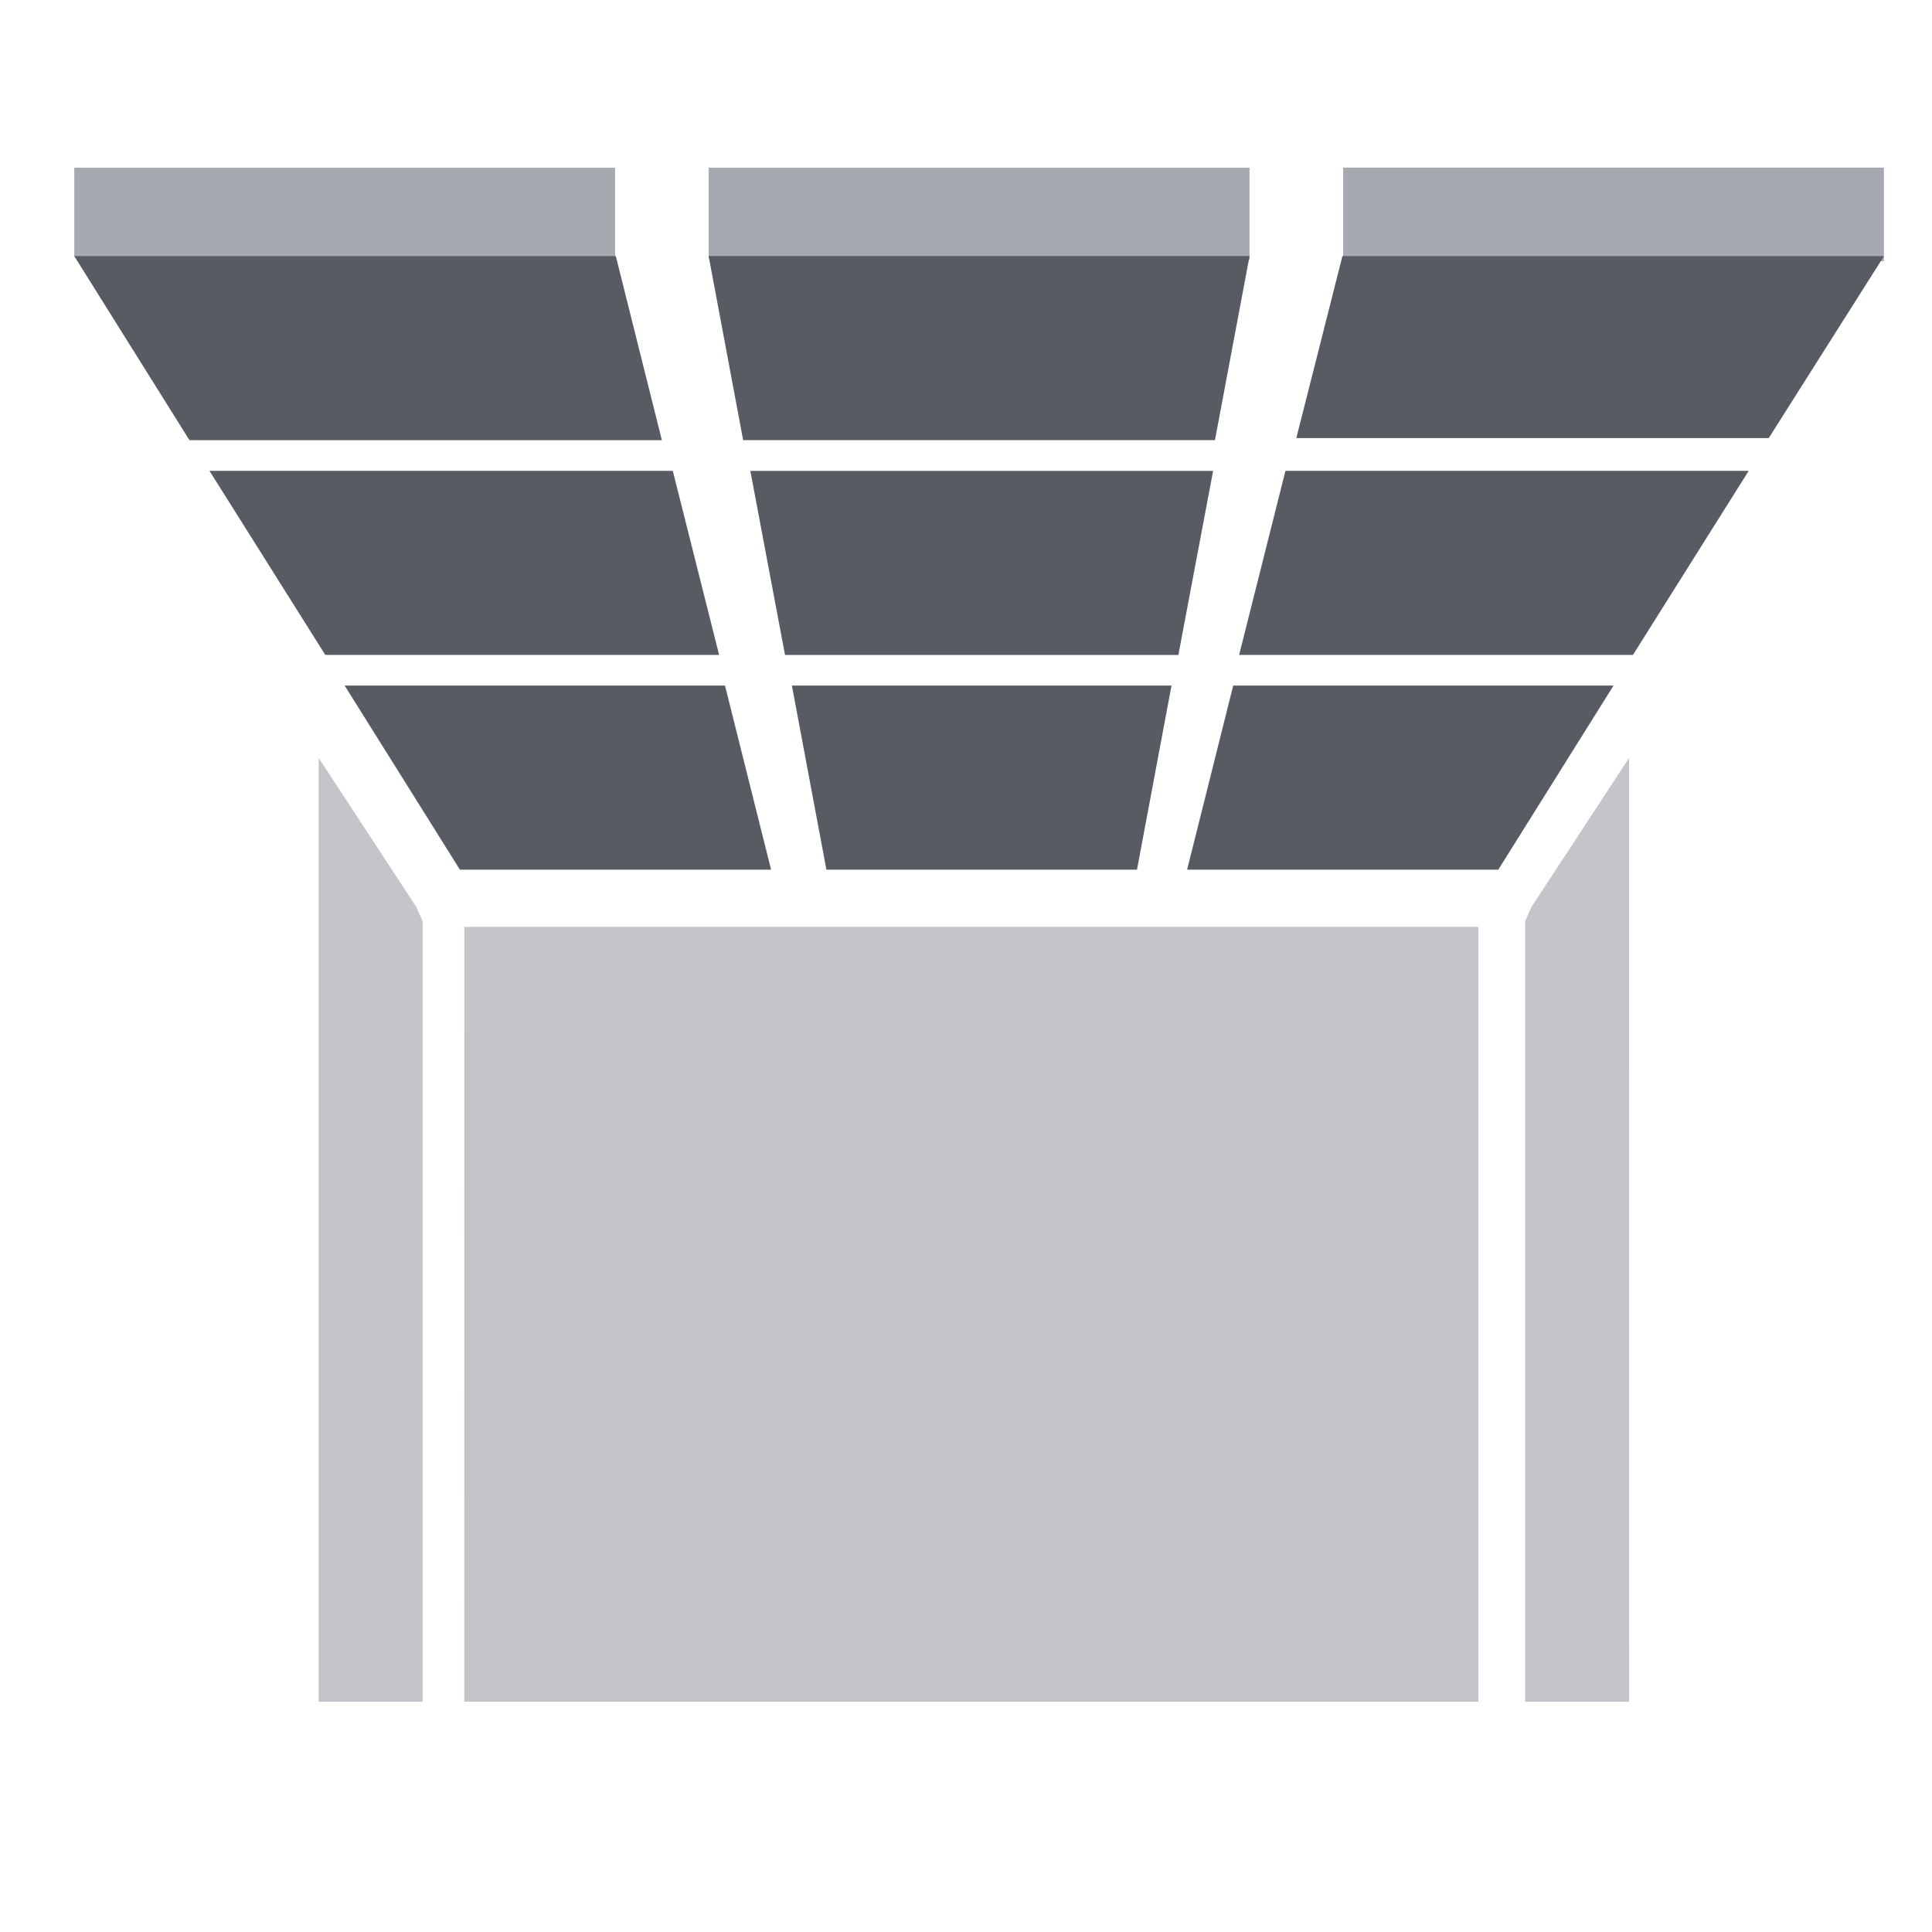 <svg width="43" height="43" viewBox="0 0 43 43" xmlns="http://www.w3.org/2000/svg">
    <g fill-rule="nonzero" fill="none">
        <path d="M7.093 16.87v21.005h2.314V20.508l-.137-.315-2.177-3.323zM36.258 16.87l.001 21.005h-2.315V20.508l.137-.315 2.177-3.323zM10.334 20.63h22.569v17.244h-22.57z" fill="#C3C5CA"/>
        <path d="M13.69 5.746V3.732H1.653v1.984l12.037.03zm14.12.034V3.732H15.773V5.75l12.037.029zm14.12.035V3.73H29.894v2.054l12.038.03z" fill="#A5A9B0"/>
        <path d="M14.731 9.796 13.706 5.7H1.653l2.564 4.097h10.514zm12.31 0 .77-4.097H15.772l.768 4.097h10.5zm-11.036 4.78-1.031-4.097H4.662l2.578 4.097h8.765zm10.222 0L27 10.48H16.7l.772 4.097h8.755zm10.117 0 2.577-4.097H28.61l-1.031 4.097h8.765zm-19.182 4.78-1.026-4.097H7.671l2.565 4.097h6.926zm8.144 0 .768-4.097h-8.449l.768 4.097h6.913zm8.041 0 2.565-4.097h-8.465l-1.026 4.097h6.926zM39.366 9.75l2.565-4.05H29.878l-1.026 4.05z" fill="#575B62"/>
    </g>
</svg>
